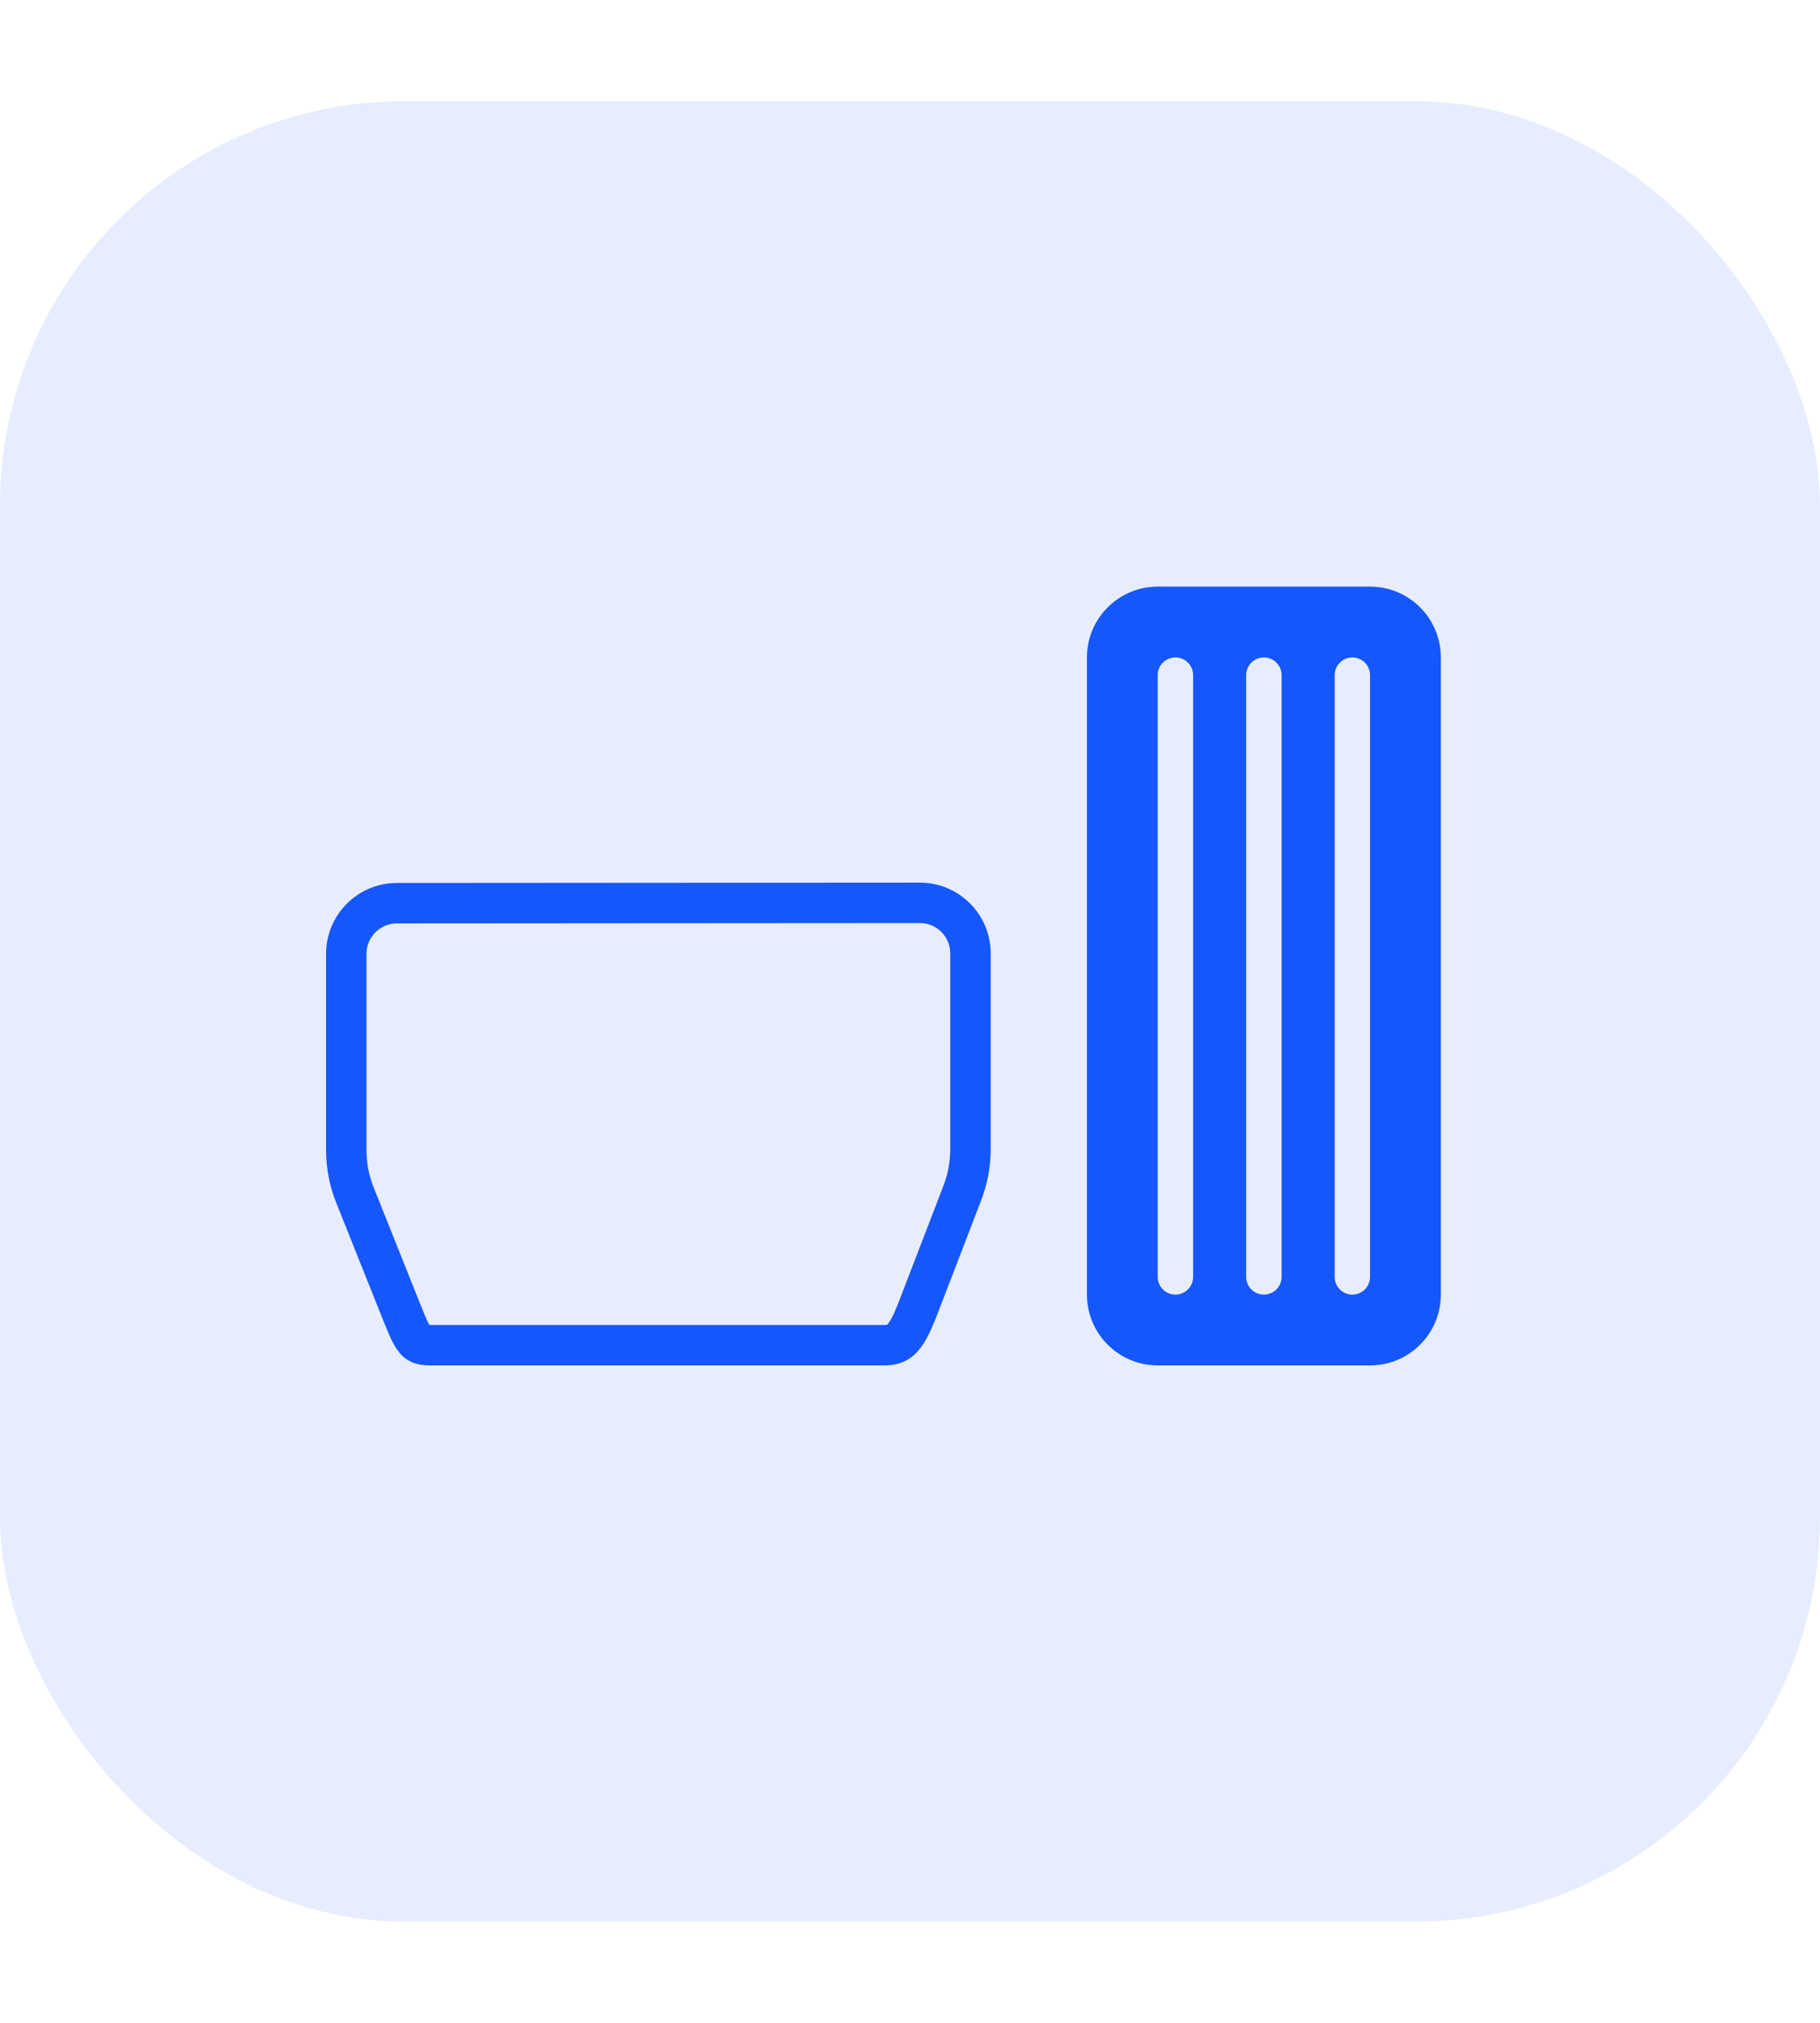 <svg width="36" height="40" viewBox="0 0 36 40" fill="none" xmlns="http://www.w3.org/2000/svg">
<rect width="36" height="40" fill="white"/>
<rect y="2" width="36" height="36" rx="8" fill="#E7EDFE"/>
<path d="M7.85 17.86L7.85 17.86L18.196 17.853C18.196 17.853 18.196 17.853 18.196 17.853C18.748 17.853 19.196 18.301 19.196 18.853V22.727C19.196 23.037 19.136 23.343 19.019 23.63L19.019 23.63L19.017 23.637L18.128 25.947C18.023 26.206 17.938 26.367 17.843 26.467C17.768 26.546 17.676 26.599 17.499 26.6L8.5 26.6L8.498 26.6C8.318 26.601 8.258 26.553 8.209 26.493C8.126 26.393 8.062 26.237 7.945 25.945C7.945 25.945 7.945 25.945 7.945 25.945L7.021 23.633L7.021 23.633C6.908 23.349 6.85 23.047 6.85 22.742V18.86C6.85 18.308 7.298 17.86 7.85 17.86Z" stroke="#1657FC" stroke-width="0.8"/>
<path d="M27.1 11.6H22.9C22.127 11.6 21.5 12.227 21.5 13V25.6C21.5 26.373 22.127 27 22.9 27H27.1C27.873 27 28.5 26.373 28.5 25.6V13C28.5 12.227 27.873 11.6 27.1 11.6Z" fill="#1657FC"/>
<path d="M23.6 13.35C23.6 13.157 23.443 13 23.25 13C23.057 13 22.9 13.157 22.9 13.35V25.25C22.9 25.443 23.057 25.6 23.25 25.6C23.443 25.6 23.6 25.443 23.6 25.25V13.35Z" fill="#E7EDFE"/>
<path d="M25.35 13.35C25.35 13.157 25.193 13 25 13C24.807 13 24.65 13.157 24.65 13.35V25.25C24.65 25.443 24.807 25.6 25 25.6C25.193 25.6 25.35 25.443 25.35 25.25V13.35Z" fill="#E7EDFE"/>
<path d="M27.1 13.35C27.1 13.157 26.943 13 26.75 13C26.557 13 26.4 13.157 26.4 13.35V25.25C26.4 25.443 26.557 25.6 26.75 25.6C26.943 25.6 27.1 25.443 27.1 25.25V13.35Z" fill="#E7EDFE"/>
</svg>
